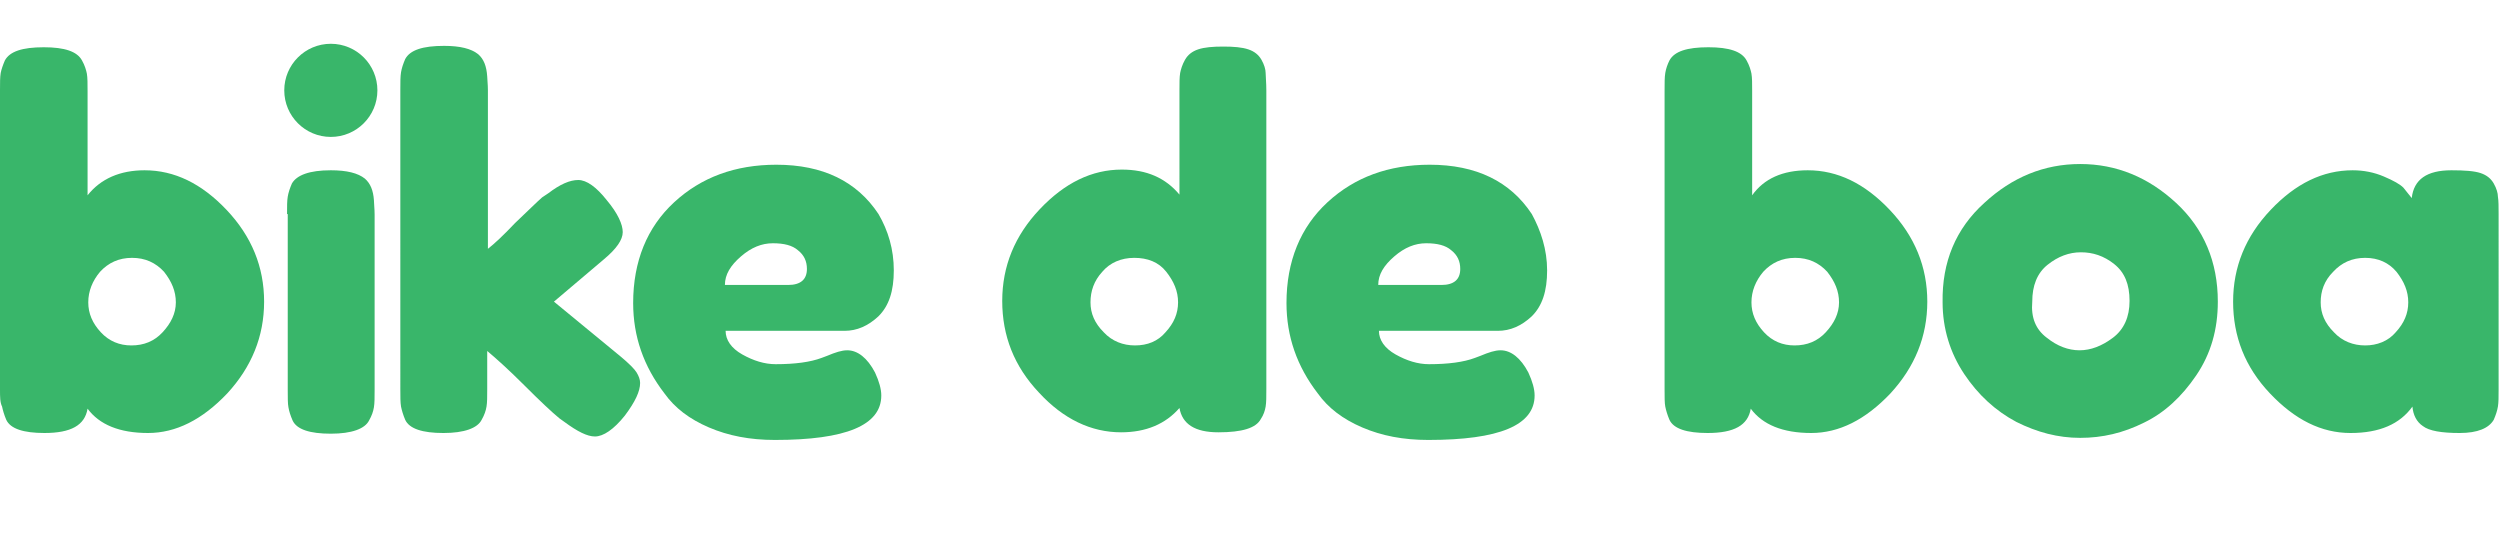 <?xml version="1.0" encoding="utf-8"?>
<!-- Generator: Adobe Illustrator 22.1.0, SVG Export Plug-In . SVG Version: 6.00 Build 0)  -->
<svg version="1.1" id="Layer_1" xmlns="http://www.w3.org/2000/svg" xmlns:xlink="http://www.w3.org/1999/xlink" x="0px" y="0px"
	 viewBox="0 0 359.7 79.4" style="enable-background:new 0 0 359.7 79.4;" xml:space="preserve">
<style type="text/css">
	.st0{enable-background:new    ;}
	.st1{fill:#39B66A;}
</style>
<title>Artboard 1</title>
<g class="st0">
	<path class="st1" d="M20.8,24.5c4.3,0,8.2,1.9,11.8,5.7c3.6,3.8,5.4,8.2,5.4,13.2s-1.8,9.4-5.3,13.2c-3.6,3.8-7.4,5.7-11.4,5.7
		c-4.1,0-7-1.2-8.7-3.5c-0.4,2.4-2.4,3.5-6.2,3.5c-3,0-4.9-0.6-5.5-1.9c-0.3-0.7-0.5-1.4-0.6-1.9C0,57.9,0,57.1,0,56V13
		c0-1.1,0-1.9,0.1-2.5C0.2,10,0.4,9.4,0.7,8.7c0.7-1.3,2.5-1.9,5.6-1.9c3,0,4.8,0.6,5.5,1.9c0.4,0.7,0.6,1.4,0.7,1.9
		c0.1,0.6,0.1,1.4,0.1,2.5v15C14.5,25.7,17.3,24.5,20.8,24.5z M14.5,47.8c1.2,1.3,2.7,1.9,4.4,1.9c1.8,0,3.3-0.6,4.5-1.9
		c1.2-1.3,1.9-2.7,1.9-4.3s-0.6-3-1.7-4.4c-1.2-1.3-2.7-2-4.6-2c-1.9,0-3.4,0.7-4.6,2c-1.1,1.3-1.7,2.8-1.7,4.4
		C12.7,45.1,13.3,46.5,14.5,47.8z"/>
	<path class="st1" d="M41.3,30.8c0-1.1,0-1.9,0.1-2.5c0.1-0.6,0.3-1.2,0.6-1.9c0.7-1.2,2.5-1.9,5.6-1.9c2.3,0,3.9,0.4,4.9,1.2
		c0.8,0.7,1.2,1.7,1.3,3.1c0,0.5,0.1,1.2,0.1,2.1v25.2c0,1.1,0,1.9-0.1,2.5c-0.1,0.6-0.3,1.2-0.7,1.9c-0.6,1.2-2.5,1.9-5.5,1.9
		c-3,0-4.9-0.6-5.5-1.9c-0.3-0.7-0.5-1.3-0.6-1.9c-0.1-0.5-0.1-1.4-0.1-2.5V30.8z"/>
</g>
<g class="st0">
	<path class="st1" d="M79.7,43.4l9.6,7.9c1.2,1,2,1.8,2.3,2.3c0.3,0.5,0.5,1,0.5,1.5c0,1.2-0.7,2.7-2.2,4.7c-1.6,2-3.1,3-4.3,3
		c-1.1,0-2.5-0.7-4.4-2.1l-0.7-0.5c-1.1-0.9-2.8-2.5-5.1-4.8c-2.3-2.3-4.1-3.9-5.3-4.9v5.5c0,1.1,0,1.9-0.1,2.5
		c-0.1,0.6-0.3,1.2-0.7,1.9c-0.6,1.2-2.5,1.9-5.5,1.9c-3,0-4.9-0.6-5.5-1.9c-0.3-0.7-0.5-1.4-0.6-1.9c-0.1-0.6-0.1-1.4-0.1-2.5V12.9
		c0-1.1,0-1.9,0.1-2.5c0.1-0.6,0.3-1.2,0.6-1.9c0.7-1.3,2.5-1.9,5.6-1.9c2.3,0,3.9,0.4,4.9,1.2c0.8,0.7,1.2,1.7,1.3,3.2
		c0,0.4,0.1,1.1,0.1,2v22.8c0.9-0.7,2.2-1.9,3.9-3.7c1.8-1.7,3.1-3,3.9-3.7l0.9-0.6c1.7-1.3,3.1-1.9,4.3-1.9c1.2,0,2.6,1,4.1,2.9
		c1.6,1.9,2.3,3.5,2.3,4.6c0,1.1-0.9,2.4-2.7,3.9L79.7,43.4z"/>
</g>
<g class="st0">
	<path class="st1" d="M128.6,38.9c0,3-0.7,5.1-2.2,6.6c-1.5,1.4-3.1,2.1-4.9,2.1h-17.1c0,1.3,0.8,2.5,2.4,3.4
		c1.6,0.9,3.2,1.4,4.8,1.4c2.8,0,5-0.3,6.6-0.9l0.8-0.3c1.2-0.5,2.1-0.8,2.9-0.8c1.5,0,2.9,1.1,4,3.2c0.6,1.3,0.9,2.4,0.9,3.3
		c0,4.3-5.1,6.4-15.3,6.4c-3.6,0-6.7-0.6-9.5-1.8c-2.8-1.2-4.9-2.8-6.4-4.9c-3-3.9-4.5-8.2-4.5-13c0-6,2-10.9,5.9-14.5
		c3.9-3.6,8.8-5.4,14.7-5.4c6.7,0,11.6,2.4,14.7,7.1C127.8,33.2,128.6,35.9,128.6,38.9z M113.4,41c1.8,0,2.7-0.8,2.7-2.3
		c0-1.1-0.4-2-1.3-2.7c-0.8-0.7-2-1-3.6-1c-1.6,0-3.1,0.6-4.6,1.9c-1.5,1.3-2.3,2.6-2.3,4.1H113.4z"/>
</g>
<g class="st0">
</g>
<g class="st0">
	<path class="st1" d="M170.5,8.6c0.4-0.7,1-1.2,1.9-1.5c0.9-0.3,2.1-0.4,3.6-0.4c1.5,0,2.7,0.1,3.6,0.4c0.9,0.3,1.5,0.8,1.9,1.5
		c0.4,0.7,0.6,1.4,0.6,1.9s0.1,1.4,0.1,2.5v43c0,1.1,0,1.9-0.1,2.5s-0.3,1.2-0.7,1.8c-0.7,1.3-2.7,1.9-6.1,1.9s-5.2-1.2-5.6-3.5
		c-2,2.3-4.8,3.5-8.4,3.5c-4.3,0-8.3-1.9-11.8-5.7c-3.6-3.8-5.3-8.2-5.3-13.2s1.8-9.4,5.4-13.2c3.6-3.8,7.5-5.7,11.8-5.7
		c3.6,0,6.3,1.2,8.3,3.6V13c0-1.1,0-1.9,0.1-2.5C169.9,10,170.1,9.3,170.5,8.6z M158.8,47.8c1.2,1.3,2.8,1.9,4.5,1.9
		c1.8,0,3.3-0.6,4.4-1.9c1.2-1.3,1.8-2.7,1.8-4.3c0-1.6-0.6-3-1.7-4.4s-2.7-2-4.6-2c-1.9,0-3.5,0.7-4.6,2c-1.2,1.3-1.7,2.8-1.7,4.4
		S157.5,46.5,158.8,47.8z"/>
	<path class="st1" d="M222.6,38.9c0,3-0.7,5.1-2.2,6.6c-1.5,1.4-3.1,2.1-4.9,2.1h-17.1c0,1.3,0.8,2.5,2.4,3.4
		c1.6,0.9,3.2,1.4,4.8,1.4c2.8,0,5-0.3,6.6-0.9l0.8-0.3c1.2-0.5,2.1-0.8,2.9-0.8c1.5,0,2.9,1.1,4,3.2c0.6,1.3,0.9,2.4,0.9,3.3
		c0,4.3-5.1,6.4-15.3,6.4c-3.6,0-6.7-0.6-9.5-1.8c-2.8-1.2-4.9-2.8-6.4-4.9c-3-3.9-4.5-8.2-4.5-13c0-6,2-10.9,5.9-14.5
		c3.9-3.6,8.8-5.4,14.7-5.4c6.7,0,11.6,2.4,14.7,7.1C221.7,33.2,222.6,35.9,222.6,38.9z M207.4,41c1.8,0,2.7-0.8,2.7-2.3
		c0-1.1-0.4-2-1.3-2.7c-0.8-0.7-2-1-3.6-1c-1.6,0-3.1,0.6-4.6,1.9c-1.5,1.3-2.3,2.6-2.3,4.1H207.4z"/>
</g>
<g class="st0">
</g>
<g class="st0">
	<path class="st1" d="M260.1,24.5c4.3,0,8.2,1.9,11.8,5.7c3.6,3.8,5.4,8.2,5.4,13.2s-1.8,9.4-5.3,13.2c-3.6,3.8-7.4,5.7-11.4,5.7
		c-4.1,0-7-1.2-8.7-3.5c-0.4,2.4-2.4,3.5-6.2,3.5c-3,0-4.9-0.6-5.5-1.9c-0.3-0.7-0.5-1.4-0.6-1.9s-0.1-1.4-0.1-2.5V13
		c0-1.1,0-1.9,0.1-2.5c0.1-0.6,0.3-1.2,0.6-1.8c0.7-1.3,2.5-1.9,5.6-1.9c3,0,4.8,0.6,5.5,1.9c0.4,0.7,0.6,1.4,0.7,1.9
		c0.1,0.6,0.1,1.4,0.1,2.5v15C253.8,25.7,256.5,24.5,260.1,24.5z M253.8,47.8c1.2,1.3,2.7,1.9,4.4,1.9c1.8,0,3.3-0.6,4.5-1.9
		s1.9-2.7,1.9-4.3s-0.6-3-1.7-4.4c-1.2-1.3-2.7-2-4.6-2c-1.9,0-3.4,0.7-4.6,2c-1.1,1.3-1.7,2.8-1.7,4.4
		C252,45.1,252.6,46.5,253.8,47.8z"/>
	<path class="st1" d="M285.5,29.2c4-3.7,8.6-5.6,13.8-5.6s9.8,1.9,13.8,5.6s6,8.5,6,14.2c0,4-1,7.5-3.1,10.6
		c-2.1,3.1-4.6,5.4-7.5,6.8c-3,1.5-6,2.2-9.2,2.2s-6.2-0.8-9.2-2.3c-3-1.6-5.5-3.9-7.5-6.9s-3.1-6.5-3.1-10.3
		C279.4,37.7,281.4,32.9,285.5,29.2z M294.5,48.6c1.5,1.2,3.1,1.8,4.7,1.8s3.2-0.6,4.8-1.8c1.6-1.2,2.4-3,2.4-5.3
		c0-2.4-0.7-4.1-2.2-5.3c-1.5-1.2-3.1-1.7-4.8-1.7c-1.7,0-3.3,0.6-4.8,1.8c-1.5,1.2-2.2,3-2.2,5.3C292.2,45.7,292.9,47.4,294.5,48.6
		z"/>
	<path class="st1" d="M347,28.5c0.3-2.7,2.2-4,5.7-4c1.9,0,3.3,0.1,4.2,0.4c0.9,0.3,1.5,0.8,1.9,1.5c0.4,0.7,0.6,1.4,0.6,1.9
		c0.1,0.6,0.1,1.4,0.1,2.5V56c0,1.1,0,1.9-0.1,2.5c-0.1,0.6-0.3,1.2-0.6,1.9c-0.7,1.2-2.3,1.9-4.9,1.9c-2.6,0-4.4-0.3-5.3-1
		c-0.9-0.6-1.4-1.6-1.5-2.8c-1.8,2.5-4.7,3.8-8.9,3.8c-4.2,0-8-1.9-11.6-5.7c-3.6-3.8-5.3-8.2-5.3-13.2c0-5,1.8-9.4,5.4-13.2
		c3.6-3.8,7.5-5.7,11.8-5.7c1.6,0,3.1,0.3,4.5,0.9s2.3,1.1,2.8,1.6C346.2,27.5,346.6,28,347,28.5z M333.9,43.5c0,1.6,0.6,3,1.9,4.3
		c1.2,1.3,2.8,1.9,4.5,1.9s3.3-0.6,4.4-1.9c1.2-1.3,1.8-2.7,1.8-4.3s-0.6-3-1.7-4.4c-1.1-1.3-2.6-2-4.5-2c-1.9,0-3.4,0.7-4.6,2
		C334.4,40.4,333.9,41.9,333.9,43.5z"/>
</g>
<circle class="st1" cx="47.6" cy="13" r="6.7"/>
</svg>
